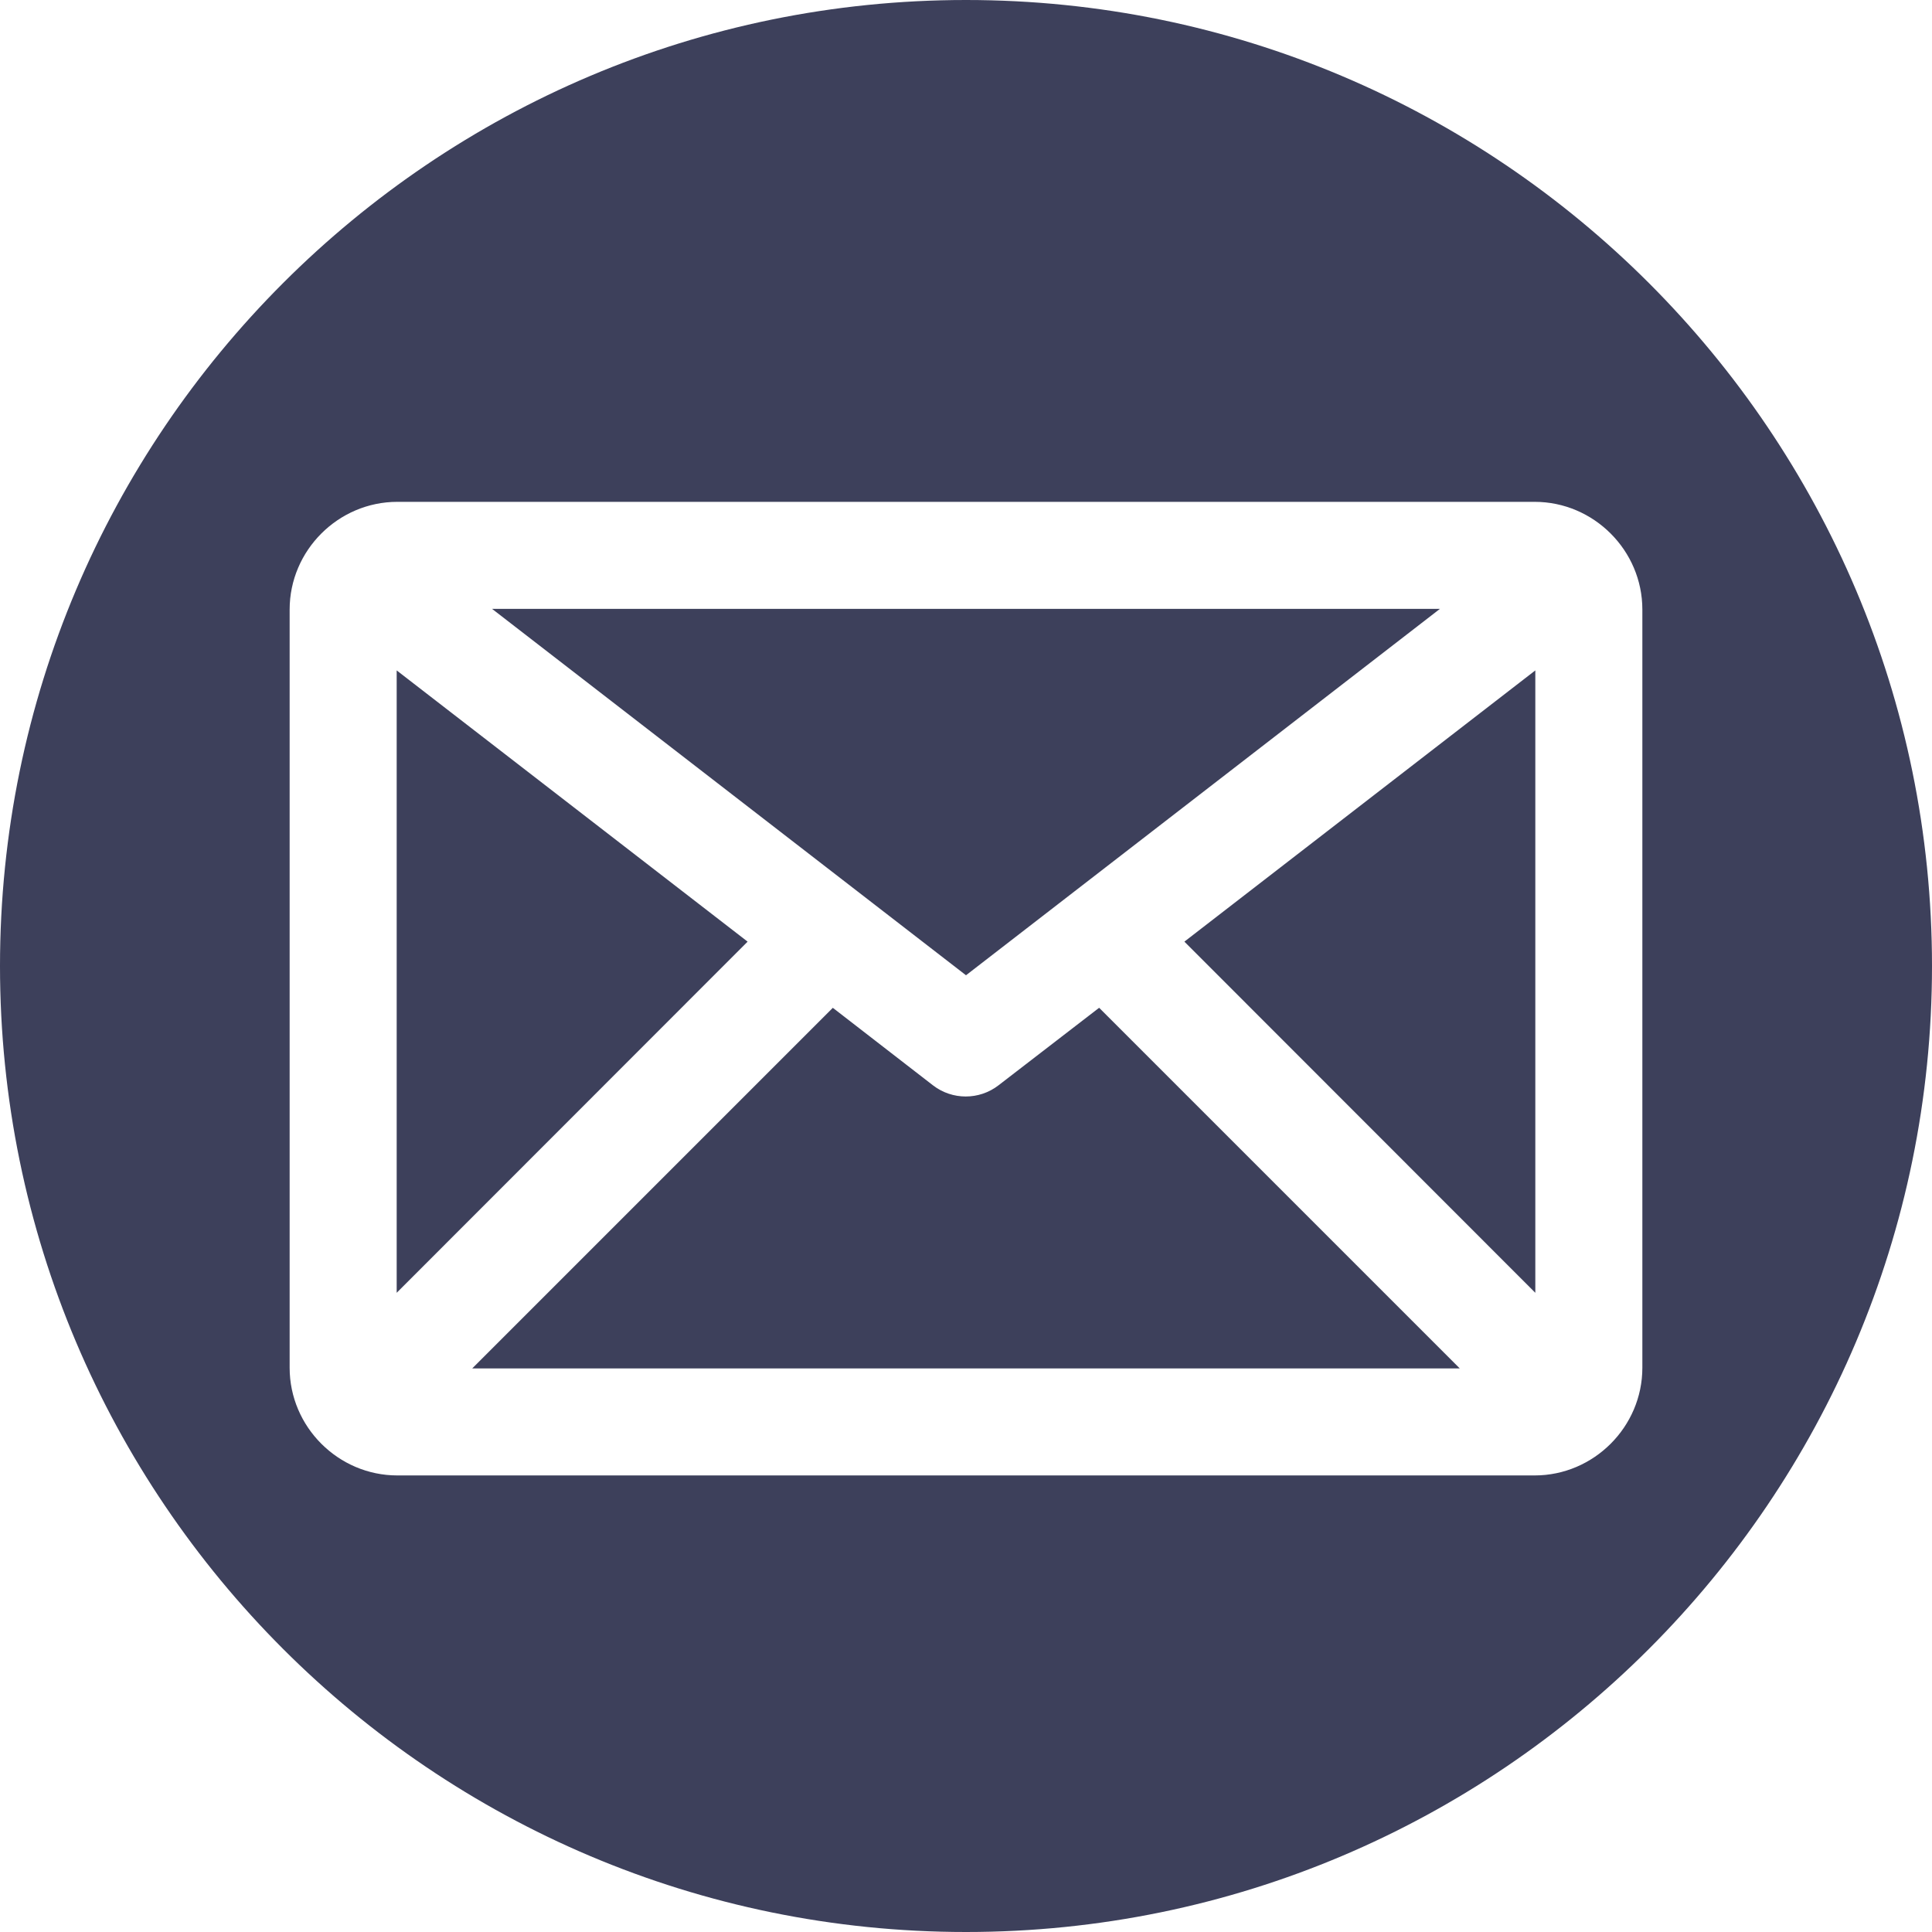 <?xml version="1.0" encoding="UTF-8" standalone="no"?>
<!DOCTYPE svg PUBLIC "-//W3C//DTD SVG 1.1//EN" "http://www.w3.org/Graphics/SVG/1.1/DTD/svg11.dtd">
<svg width="100%" height="100%" viewBox="0 0 512 512" version="1.1" xmlns="http://www.w3.org/2000/svg" xmlns:xlink="http://www.w3.org/1999/xlink" xml:space="preserve" xmlns:serif="http://www.serif.com/" style="fill-rule:evenodd;clip-rule:evenodd;stroke-linejoin:round;stroke-miterlimit:2;">
    <g id="_8-Email">
        <path d="M256,0C397.29,0 512,114.71 512,256C512,397.29 397.29,512 256,512C114.71,512 0,397.29 0,256C0,114.71 114.71,0 256,0ZM406.706,132.994L105.294,132.994C89.64,132.994 76.758,145.875 76.758,161.529C76.758,161.529 76.758,362.471 76.758,362.471C76.758,378.125 89.64,391.006 105.294,391.006C105.294,391.006 406.706,391.006 406.706,391.006C422.36,391.006 435.242,378.125 435.242,362.471C435.242,362.471 435.242,161.529 435.242,161.529C435.242,145.875 422.36,132.994 406.706,132.994ZM125.152,362.641L220.709,267.083L247.277,287.646C252.36,291.559 259.496,291.559 264.58,287.646L291.281,267.074C291.281,267.074 386.848,362.641 386.848,362.641C386.848,362.641 125.152,362.641 125.152,362.641L125.152,362.641ZM105.124,342.605L105.124,177.666C105.124,177.666 198.125,249.544 198.125,249.544L105.124,342.605ZM406.876,342.605L313.875,249.544C313.875,249.544 406.876,177.666 406.876,177.666L406.876,342.605ZM381.594,161.359L256,258.455C237.454,244.117 163.552,186.985 130.406,161.359L381.594,161.359Z" style="fill:rgb(61,64,91);"/>
    </g>
</svg>
